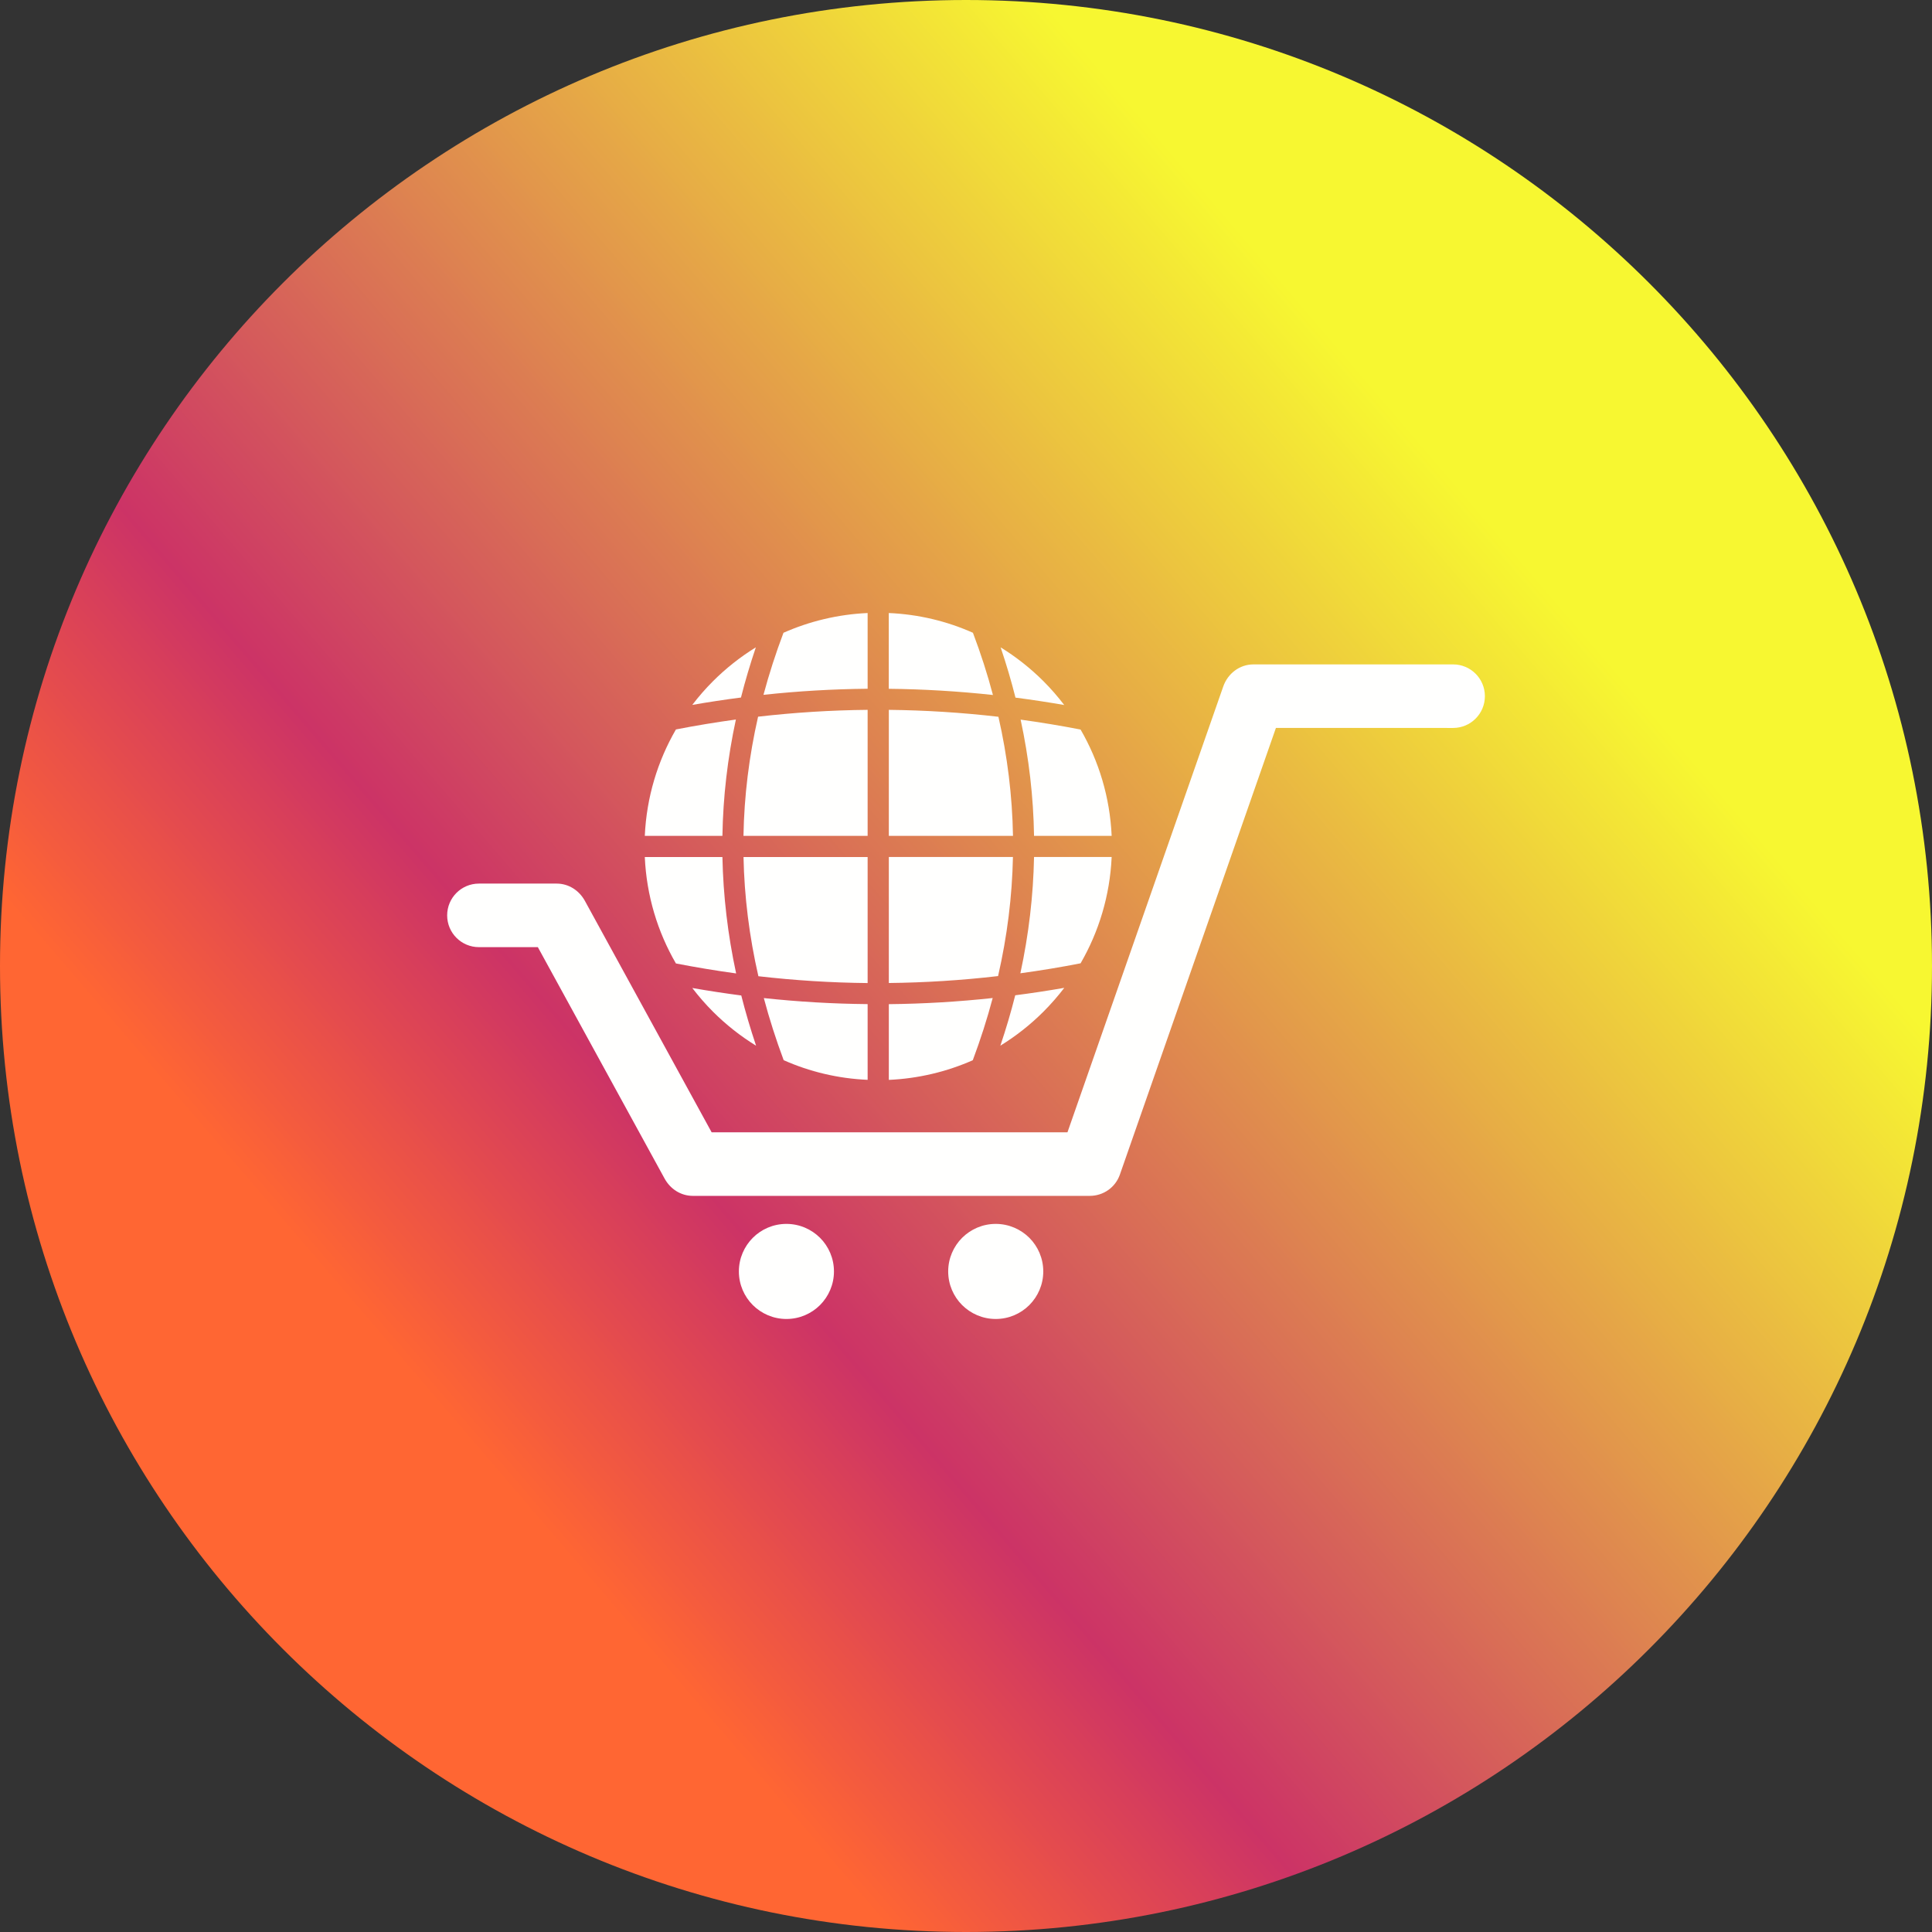 <?xml version="1.0" encoding="UTF-8"?>
<svg xmlns="http://www.w3.org/2000/svg" xmlns:xlink="http://www.w3.org/1999/xlink" width="3873" height="3873" viewBox="0 0 3873 3873">
<rect x="0" y="0" width="3873" height="3873" fill="#333333" stroke="none"/>
<defs>
<clipPath id="clip-0">
<path clip-rule="evenodd" d="M 1936.5 0 C 3006 0 3873 867 3873 1936.5 C 3873 3006 3006 3873 1936.5 3873 C 867 3873 0 3006 0 1936.5 C 0 867 867 0 1936.5 0 "/>
</clipPath>
<linearGradient id="linear-pattern-0" gradientUnits="userSpaceOnUse" x1="-0.5" y1="0" x2="1.5" y2="0" gradientTransform="matrix(2072.1, -1778.48, 1778.48, 2072.1, 900.452, 2825.74)">
<stop offset="0" stop-color="rgb(100%, 39.999%, 20%)" stop-opacity="1"/>
<stop offset="0.25" stop-color="rgb(100%, 39.999%, 20%)" stop-opacity="1"/>
<stop offset="0.254" stop-color="rgb(99.377%, 39.377%, 20.621%)" stop-opacity="1"/>
<stop offset="0.258" stop-color="rgb(98.755%, 38.754%, 21.243%)" stop-opacity="1"/>
<stop offset="0.262" stop-color="rgb(98.132%, 38.132%, 21.866%)" stop-opacity="1"/>
<stop offset="0.266" stop-color="rgb(97.51%, 37.509%, 22.488%)" stop-opacity="1"/>
<stop offset="0.27" stop-color="rgb(96.887%, 36.887%, 23.111%)" stop-opacity="1"/>
<stop offset="0.273" stop-color="rgb(96.265%, 36.264%, 23.734%)" stop-opacity="1"/>
<stop offset="0.277" stop-color="rgb(95.642%, 35.641%, 24.356%)" stop-opacity="1"/>
<stop offset="0.281" stop-color="rgb(95.02%, 35.019%, 24.979%)" stop-opacity="1"/>
<stop offset="0.285" stop-color="rgb(94.397%, 34.396%, 25.601%)" stop-opacity="1"/>
<stop offset="0.289" stop-color="rgb(93.774%, 33.774%, 26.224%)" stop-opacity="1"/>
<stop offset="0.293" stop-color="rgb(93.152%, 33.151%, 26.846%)" stop-opacity="1"/>
<stop offset="0.297" stop-color="rgb(92.529%, 32.529%, 27.469%)" stop-opacity="1"/>
<stop offset="0.301" stop-color="rgb(91.907%, 31.906%, 28.091%)" stop-opacity="1"/>
<stop offset="0.305" stop-color="rgb(91.284%, 31.285%, 28.714%)" stop-opacity="1"/>
<stop offset="0.309" stop-color="rgb(90.662%, 30.663%, 29.337%)" stop-opacity="1"/>
<stop offset="0.312" stop-color="rgb(90.039%, 30.04%, 29.959%)" stop-opacity="1"/>
<stop offset="0.316" stop-color="rgb(89.417%, 29.417%, 30.582%)" stop-opacity="1"/>
<stop offset="0.32" stop-color="rgb(88.794%, 28.795%, 31.204%)" stop-opacity="1"/>
<stop offset="0.324" stop-color="rgb(88.171%, 28.172%, 31.827%)" stop-opacity="1"/>
<stop offset="0.328" stop-color="rgb(87.549%, 27.55%, 32.449%)" stop-opacity="1"/>
<stop offset="0.332" stop-color="rgb(86.926%, 26.927%, 33.072%)" stop-opacity="1"/>
<stop offset="0.336" stop-color="rgb(86.304%, 26.305%, 33.694%)" stop-opacity="1"/>
<stop offset="0.34" stop-color="rgb(85.681%, 25.682%, 34.317%)" stop-opacity="1"/>
<stop offset="0.344" stop-color="rgb(85.059%, 25.06%, 34.94%)" stop-opacity="1"/>
<stop offset="0.348" stop-color="rgb(84.436%, 24.437%, 35.562%)" stop-opacity="1"/>
<stop offset="0.352" stop-color="rgb(83.813%, 23.814%, 36.185%)" stop-opacity="1"/>
<stop offset="0.355" stop-color="rgb(83.191%, 23.192%, 36.807%)" stop-opacity="1"/>
<stop offset="0.359" stop-color="rgb(82.57%, 22.569%, 37.43%)" stop-opacity="1"/>
<stop offset="0.363" stop-color="rgb(81.947%, 21.947%, 38.052%)" stop-opacity="1"/>
<stop offset="0.367" stop-color="rgb(81.325%, 21.324%, 38.675%)" stop-opacity="1"/>
<stop offset="0.371" stop-color="rgb(80.702%, 20.702%, 39.297%)" stop-opacity="1"/>
<stop offset="0.375" stop-color="rgb(80.08%, 20.079%, 39.92%)" stop-opacity="1"/>
<stop offset="0.379" stop-color="rgb(80.203%, 20.789%, 39.757%)" stop-opacity="1"/>
<stop offset="0.383" stop-color="rgb(80.328%, 21.5%, 39.594%)" stop-opacity="1"/>
<stop offset="0.387" stop-color="rgb(80.504%, 22.301%, 39.377%)" stop-opacity="1"/>
<stop offset="0.391" stop-color="rgb(80.681%, 23.103%, 39.16%)" stop-opacity="1"/>
<stop offset="0.395" stop-color="rgb(80.856%, 23.904%, 38.943%)" stop-opacity="1"/>
<stop offset="0.398" stop-color="rgb(81.032%, 24.707%, 38.727%)" stop-opacity="1"/>
<stop offset="0.402" stop-color="rgb(81.207%, 25.508%, 38.51%)" stop-opacity="1"/>
<stop offset="0.406" stop-color="rgb(81.384%, 26.311%, 38.293%)" stop-opacity="1"/>
<stop offset="0.41" stop-color="rgb(81.56%, 27.112%, 38.075%)" stop-opacity="1"/>
<stop offset="0.414" stop-color="rgb(81.735%, 27.913%, 37.859%)" stop-opacity="1"/>
<stop offset="0.418" stop-color="rgb(81.911%, 28.714%, 37.642%)" stop-opacity="1"/>
<stop offset="0.422" stop-color="rgb(82.088%, 29.517%, 37.425%)" stop-opacity="1"/>
<stop offset="0.426" stop-color="rgb(82.263%, 30.318%, 37.209%)" stop-opacity="1"/>
<stop offset="0.43" stop-color="rgb(82.439%, 31.12%, 36.992%)" stop-opacity="1"/>
<stop offset="0.434" stop-color="rgb(82.614%, 31.921%, 36.775%)" stop-opacity="1"/>
<stop offset="0.438" stop-color="rgb(82.791%, 32.724%, 36.559%)" stop-opacity="1"/>
<stop offset="0.441" stop-color="rgb(82.967%, 33.525%, 36.342%)" stop-opacity="1"/>
<stop offset="0.445" stop-color="rgb(83.142%, 34.328%, 36.125%)" stop-opacity="1"/>
<stop offset="0.449" stop-color="rgb(83.318%, 35.129%, 35.909%)" stop-opacity="1"/>
<stop offset="0.453" stop-color="rgb(83.495%, 35.931%, 35.692%)" stop-opacity="1"/>
<stop offset="0.457" stop-color="rgb(83.67%, 36.732%, 35.474%)" stop-opacity="1"/>
<stop offset="0.461" stop-color="rgb(83.846%, 37.535%, 35.257%)" stop-opacity="1"/>
<stop offset="0.465" stop-color="rgb(84.021%, 38.336%, 35.04%)" stop-opacity="1"/>
<stop offset="0.469" stop-color="rgb(84.198%, 39.137%, 34.824%)" stop-opacity="1"/>
<stop offset="0.473" stop-color="rgb(84.373%, 39.938%, 34.607%)" stop-opacity="1"/>
<stop offset="0.477" stop-color="rgb(84.55%, 40.741%, 34.39%)" stop-opacity="1"/>
<stop offset="0.48" stop-color="rgb(84.726%, 41.542%, 34.174%)" stop-opacity="1"/>
<stop offset="0.484" stop-color="rgb(84.901%, 42.345%, 33.957%)" stop-opacity="1"/>
<stop offset="0.488" stop-color="rgb(85.077%, 43.146%, 33.74%)" stop-opacity="1"/>
<stop offset="0.492" stop-color="rgb(85.254%, 43.948%, 33.524%)" stop-opacity="1"/>
<stop offset="0.496" stop-color="rgb(85.429%, 44.749%, 33.307%)" stop-opacity="1"/>
<stop offset="0.5" stop-color="rgb(85.605%, 45.552%, 33.09%)" stop-opacity="1"/>
<stop offset="0.504" stop-color="rgb(85.78%, 46.353%, 32.872%)" stop-opacity="1"/>
<stop offset="0.508" stop-color="rgb(85.957%, 47.156%, 32.655%)" stop-opacity="1"/>
<stop offset="0.512" stop-color="rgb(86.133%, 47.957%, 32.439%)" stop-opacity="1"/>
<stop offset="0.516" stop-color="rgb(86.308%, 48.758%, 32.222%)" stop-opacity="1"/>
<stop offset="0.52" stop-color="rgb(86.484%, 49.559%, 32.005%)" stop-opacity="1"/>
<stop offset="0.523" stop-color="rgb(86.661%, 50.362%, 31.789%)" stop-opacity="1"/>
<stop offset="0.527" stop-color="rgb(86.836%, 51.163%, 31.572%)" stop-opacity="1"/>
<stop offset="0.531" stop-color="rgb(87.012%, 51.965%, 31.355%)" stop-opacity="1"/>
<stop offset="0.535" stop-color="rgb(87.187%, 52.766%, 31.139%)" stop-opacity="1"/>
<stop offset="0.539" stop-color="rgb(87.364%, 53.569%, 30.922%)" stop-opacity="1"/>
<stop offset="0.543" stop-color="rgb(87.54%, 54.37%, 30.705%)" stop-opacity="1"/>
<stop offset="0.547" stop-color="rgb(87.715%, 55.173%, 30.489%)" stop-opacity="1"/>
<stop offset="0.551" stop-color="rgb(87.891%, 55.974%, 30.272%)" stop-opacity="1"/>
<stop offset="0.555" stop-color="rgb(88.068%, 56.776%, 30.055%)" stop-opacity="1"/>
<stop offset="0.559" stop-color="rgb(88.243%, 57.578%, 29.837%)" stop-opacity="1"/>
<stop offset="0.562" stop-color="rgb(88.419%, 58.379%, 29.62%)" stop-opacity="1"/>
<stop offset="0.566" stop-color="rgb(88.594%, 59.18%, 29.404%)" stop-opacity="1"/>
<stop offset="0.57" stop-color="rgb(88.771%, 59.982%, 29.187%)" stop-opacity="1"/>
<stop offset="0.574" stop-color="rgb(88.947%, 60.783%, 28.97%)" stop-opacity="1"/>
<stop offset="0.578" stop-color="rgb(89.124%, 61.586%, 28.754%)" stop-opacity="1"/>
<stop offset="0.582" stop-color="rgb(89.299%, 62.387%, 28.537%)" stop-opacity="1"/>
<stop offset="0.586" stop-color="rgb(89.474%, 63.19%, 28.32%)" stop-opacity="1"/>
<stop offset="0.59" stop-color="rgb(89.65%, 63.991%, 28.104%)" stop-opacity="1"/>
<stop offset="0.594" stop-color="rgb(89.827%, 64.793%, 27.887%)" stop-opacity="1"/>
<stop offset="0.598" stop-color="rgb(90.002%, 65.594%, 27.67%)" stop-opacity="1"/>
<stop offset="0.602" stop-color="rgb(90.178%, 66.397%, 27.454%)" stop-opacity="1"/>
<stop offset="0.605" stop-color="rgb(90.353%, 67.198%, 27.235%)" stop-opacity="1"/>
<stop offset="0.609" stop-color="rgb(90.53%, 68.001%, 27.019%)" stop-opacity="1"/>
<stop offset="0.613" stop-color="rgb(90.706%, 68.802%, 26.802%)" stop-opacity="1"/>
<stop offset="0.617" stop-color="rgb(90.881%, 69.603%, 26.585%)" stop-opacity="1"/>
<stop offset="0.621" stop-color="rgb(91.057%, 70.404%, 26.369%)" stop-opacity="1"/>
<stop offset="0.625" stop-color="rgb(91.234%, 71.207%, 26.152%)" stop-opacity="1"/>
<stop offset="0.629" stop-color="rgb(91.409%, 72.008%, 25.935%)" stop-opacity="1"/>
<stop offset="0.633" stop-color="rgb(91.585%, 72.81%, 25.719%)" stop-opacity="1"/>
<stop offset="0.637" stop-color="rgb(91.76%, 73.611%, 25.502%)" stop-opacity="1"/>
<stop offset="0.641" stop-color="rgb(91.937%, 74.414%, 25.285%)" stop-opacity="1"/>
<stop offset="0.645" stop-color="rgb(92.113%, 75.215%, 25.069%)" stop-opacity="1"/>
<stop offset="0.648" stop-color="rgb(92.288%, 76.018%, 24.852%)" stop-opacity="1"/>
<stop offset="0.652" stop-color="rgb(92.464%, 76.819%, 24.635%)" stop-opacity="1"/>
<stop offset="0.656" stop-color="rgb(92.641%, 77.621%, 24.419%)" stop-opacity="1"/>
<stop offset="0.66" stop-color="rgb(92.816%, 78.423%, 24.2%)" stop-opacity="1"/>
<stop offset="0.664" stop-color="rgb(92.993%, 79.224%, 23.984%)" stop-opacity="1"/>
<stop offset="0.668" stop-color="rgb(93.169%, 80.025%, 23.767%)" stop-opacity="1"/>
<stop offset="0.672" stop-color="rgb(93.344%, 80.827%, 23.55%)" stop-opacity="1"/>
<stop offset="0.676" stop-color="rgb(93.52%, 81.628%, 23.334%)" stop-opacity="1"/>
<stop offset="0.68" stop-color="rgb(93.697%, 82.431%, 23.117%)" stop-opacity="1"/>
<stop offset="0.684" stop-color="rgb(93.872%, 83.232%, 22.9%)" stop-opacity="1"/>
<stop offset="0.688" stop-color="rgb(94.048%, 84.035%, 22.684%)" stop-opacity="1"/>
<stop offset="0.691" stop-color="rgb(94.223%, 84.836%, 22.467%)" stop-opacity="1"/>
<stop offset="0.695" stop-color="rgb(94.4%, 85.638%, 22.25%)" stop-opacity="1"/>
<stop offset="0.699" stop-color="rgb(94.576%, 86.44%, 22.034%)" stop-opacity="1"/>
<stop offset="0.703" stop-color="rgb(94.751%, 87.242%, 21.817%)" stop-opacity="1"/>
<stop offset="0.707" stop-color="rgb(94.926%, 88.043%, 21.599%)" stop-opacity="1"/>
<stop offset="0.711" stop-color="rgb(95.103%, 88.844%, 21.382%)" stop-opacity="1"/>
<stop offset="0.715" stop-color="rgb(95.279%, 89.645%, 21.165%)" stop-opacity="1"/>
<stop offset="0.719" stop-color="rgb(95.454%, 90.448%, 20.949%)" stop-opacity="1"/>
<stop offset="0.723" stop-color="rgb(95.63%, 91.249%, 20.732%)" stop-opacity="1"/>
<stop offset="0.727" stop-color="rgb(95.807%, 92.052%, 20.515%)" stop-opacity="1"/>
<stop offset="0.73" stop-color="rgb(95.982%, 92.853%, 20.299%)" stop-opacity="1"/>
<stop offset="0.734" stop-color="rgb(96.158%, 93.655%, 20.082%)" stop-opacity="1"/>
<stop offset="0.738" stop-color="rgb(96.333%, 94.456%, 19.865%)" stop-opacity="1"/>
<stop offset="0.742" stop-color="rgb(96.51%, 95.259%, 19.649%)" stop-opacity="1"/>
<stop offset="0.746" stop-color="rgb(96.686%, 96.06%, 19.432%)" stop-opacity="1"/>
<stop offset="0.75" stop-color="rgb(96.861%, 96.861%, 19.215%)" stop-opacity="1"/>
<stop offset="1" stop-color="rgb(96.861%, 96.861%, 19.215%)" stop-opacity="1"/>
</linearGradient>
</defs>
<g clip-path="url(#clip-0)">
<path fill-rule="nonzero" fill="url(#linear-pattern-0)" d="M -1914.109 1642.879 L 1642.879 5787.109 L 5787.109 2230.121 L 2230.121 -1914.109 Z M -1914.109 1642.879 "/>
</g>
<path fill-rule="nonzero" fill="rgb(100%, 100%, 99.609%)" fill-opacity="1" d="M 2005.398 2096.199 C 2036.801 2076.898 2065.801 2054 2091.801 2028 C 2106.699 2013.102 2120.699 1997.102 2133.5 1980.301 C 2100.699 1986 2068 1991 2035.199 1995.199 C 2026.699 2028.898 2016.699 2062.602 2005.398 2096.199 Z M 1781.801 2164.801 C 1841.5 2162.102 1898.199 2148.301 1950.102 2125.398 C 1965.699 2083.699 1979 2042.199 1990 2000.699 C 1920.602 2008.199 1851.199 2012.301 1781.801 2013 Z M 1571 2125.301 C 1622.801 2148.301 1679.602 2162.102 1739.301 2164.699 L 1739.301 2012.898 C 1669.801 2012.301 1600.398 2008.199 1531.199 2000.801 C 1542.199 2042.199 1555.5 2083.699 1571 2125.301 Z M 1387.801 1980.602 C 1400.602 1997.301 1414.398 2013.199 1429.301 2028.102 C 1455.301 2054.102 1484.301 2077 1515.699 2096.301 C 1504.398 2062.699 1494.5 2029.102 1486 1995.602 C 1453.199 1991.301 1420.5 1986.301 1387.801 1980.602 Z M 2045.5 1951.102 C 2085.699 1945.602 2126 1939 2166.199 1931.102 C 2202.801 1867.898 2225 1795.398 2228.5 1718 L 2072.898 1718 C 2071.398 1795.5 2062.301 1873.199 2045.5 1951.102 Z M 1781.801 1970.602 C 1854.699 1969.801 1927.699 1965.199 2000.801 1956.699 C 2019.102 1876.801 2029 1797.199 2030.602 1718 L 1781.801 1718 Z M 1520.301 1957 C 1593.301 1965.398 1666.301 1970 1739.301 1970.699 L 1739.301 1718.102 L 1490.5 1718.102 C 1492.102 1797.398 1502 1877 1520.301 1957 Z M 1292.602 1718.102 C 1296.102 1795.602 1318.301 1868.199 1355 1931.398 C 1395.199 1939.199 1435.5 1945.898 1475.699 1951.398 C 1458.898 1873.398 1449.801 1795.699 1448.199 1718.102 Z M 2072.898 1675.602 L 2228.5 1675.602 C 2225 1598.199 2202.801 1525.602 2166.199 1462.5 C 2126.102 1454.699 2086 1448.102 2046 1442.602 C 2062.699 1520 2071.699 1597.602 2072.898 1675.602 Z M 1781.801 1675.602 L 2030.699 1675.602 C 2029.301 1595.801 2019.602 1516.199 2001.5 1436.898 C 1928.102 1428.398 1854.898 1423.801 1781.801 1423 Z M 1490.398 1675.602 L 1739.301 1675.602 L 1739.301 1423 C 1666.102 1423.699 1592.898 1428.301 1519.699 1436.699 C 1501.602 1516.102 1491.801 1595.699 1490.398 1675.602 Z M 1355 1462.301 C 1318.398 1525.5 1296.102 1598.102 1292.602 1675.602 L 1448.199 1675.602 C 1449.5 1597.602 1458.5 1519.801 1475.199 1442.398 C 1435.102 1447.898 1395 1454.5 1355 1462.301 Z M 1515.199 1297.699 C 1483.898 1317 1455.102 1339.801 1429.301 1365.602 C 1414.398 1380.5 1400.602 1396.301 1387.801 1413.102 C 1420.301 1407.398 1452.898 1402.5 1485.398 1398.301 C 1493.898 1364.699 1503.898 1331.199 1515.199 1297.699 Z M 1739.301 1228.898 C 1679.5 1231.602 1622.602 1245.5 1570.602 1268.5 C 1555 1309.898 1541.602 1351.398 1530.5 1392.898 C 1600 1385.398 1669.5 1381.398 1739.301 1380.699 Z M 1950.398 1268.5 C 1898.5 1245.398 1841.602 1231.5 1781.699 1228.898 L 1781.699 1380.801 C 1851.301 1381.5 1920.898 1385.699 1990.5 1393.199 C 1979.5 1351.5 1966.102 1310 1950.398 1268.5 Z M 2091.801 1365.602 C 2066 1339.801 2037.102 1317 2005.898 1297.699 C 2017.301 1331.199 2027.199 1364.801 2035.699 1398.5 C 2068.301 1402.699 2100.898 1407.699 2133.398 1413.301 C 2120.602 1396.5 2106.699 1380.5 2091.801 1365.602 "/>
<path fill-rule="evenodd" fill="rgb(100%, 100%, 99.609%)" fill-opacity="1" d="M 2557.801 1459.199 L 2245 2354.602 C 2236 2380.398 2211.898 2397.301 2184.602 2397.301 L 1388.898 2397.301 C 1364.699 2397.301 1343.699 2383.5 1332.199 2362.5 L 1078.199 1898.699 L 960.102 1898.699 C 924.898 1898.699 896.398 1870.199 896.398 1835 C 896.398 1799.801 924.898 1771.301 960.102 1771.301 L 1115.898 1771.301 C 1140.102 1771.301 1161.102 1785.102 1172.602 1806.102 L 1426.602 2269.898 L 2139.898 2269.898 L 2452.199 1376.199 C 2461.301 1350.199 2484.898 1331.898 2512.801 1331.898 L 2913 1331.898 C 2948.199 1331.898 2976.699 1360.398 2976.699 1395.602 C 2976.699 1430.801 2948.199 1459.301 2913 1459.301 L 2557.801 1459.199 "/>
<path fill-rule="nonzero" fill="rgb(100%, 100%, 99.609%)" fill-opacity="1" d="M 1576.5 2453.5 C 1602.801 2453.5 1626.602 2464.199 1643.898 2481.398 C 1661.102 2498.602 1671.801 2522.5 1671.801 2548.801 C 1671.801 2575.102 1661.102 2598.898 1643.898 2616.199 C 1626.699 2633.398 1602.801 2644.102 1576.5 2644.102 C 1550.199 2644.102 1526.398 2633.398 1509.102 2616.199 C 1491.898 2599 1481.199 2575.102 1481.199 2548.801 C 1481.199 2522.5 1491.898 2498.699 1509.102 2481.398 C 1526.301 2464.199 1550.102 2453.5 1576.5 2453.5 "/>
<path fill-rule="nonzero" fill="rgb(100%, 100%, 99.609%)" fill-opacity="1" d="M 1996.102 2453.5 C 2022.398 2453.5 2046.199 2464.199 2063.5 2481.398 C 2080.699 2498.602 2091.398 2522.5 2091.398 2548.801 C 2091.398 2575.102 2080.699 2598.898 2063.5 2616.199 C 2046.301 2633.398 2022.398 2644.102 1996.102 2644.102 C 1969.801 2644.102 1946 2633.398 1928.699 2616.199 C 1911.5 2599 1900.801 2575.102 1900.801 2548.801 C 1900.801 2522.5 1911.5 2498.699 1928.699 2481.398 C 1946 2464.199 1969.801 2453.5 1996.102 2453.5 "/>
</svg>
